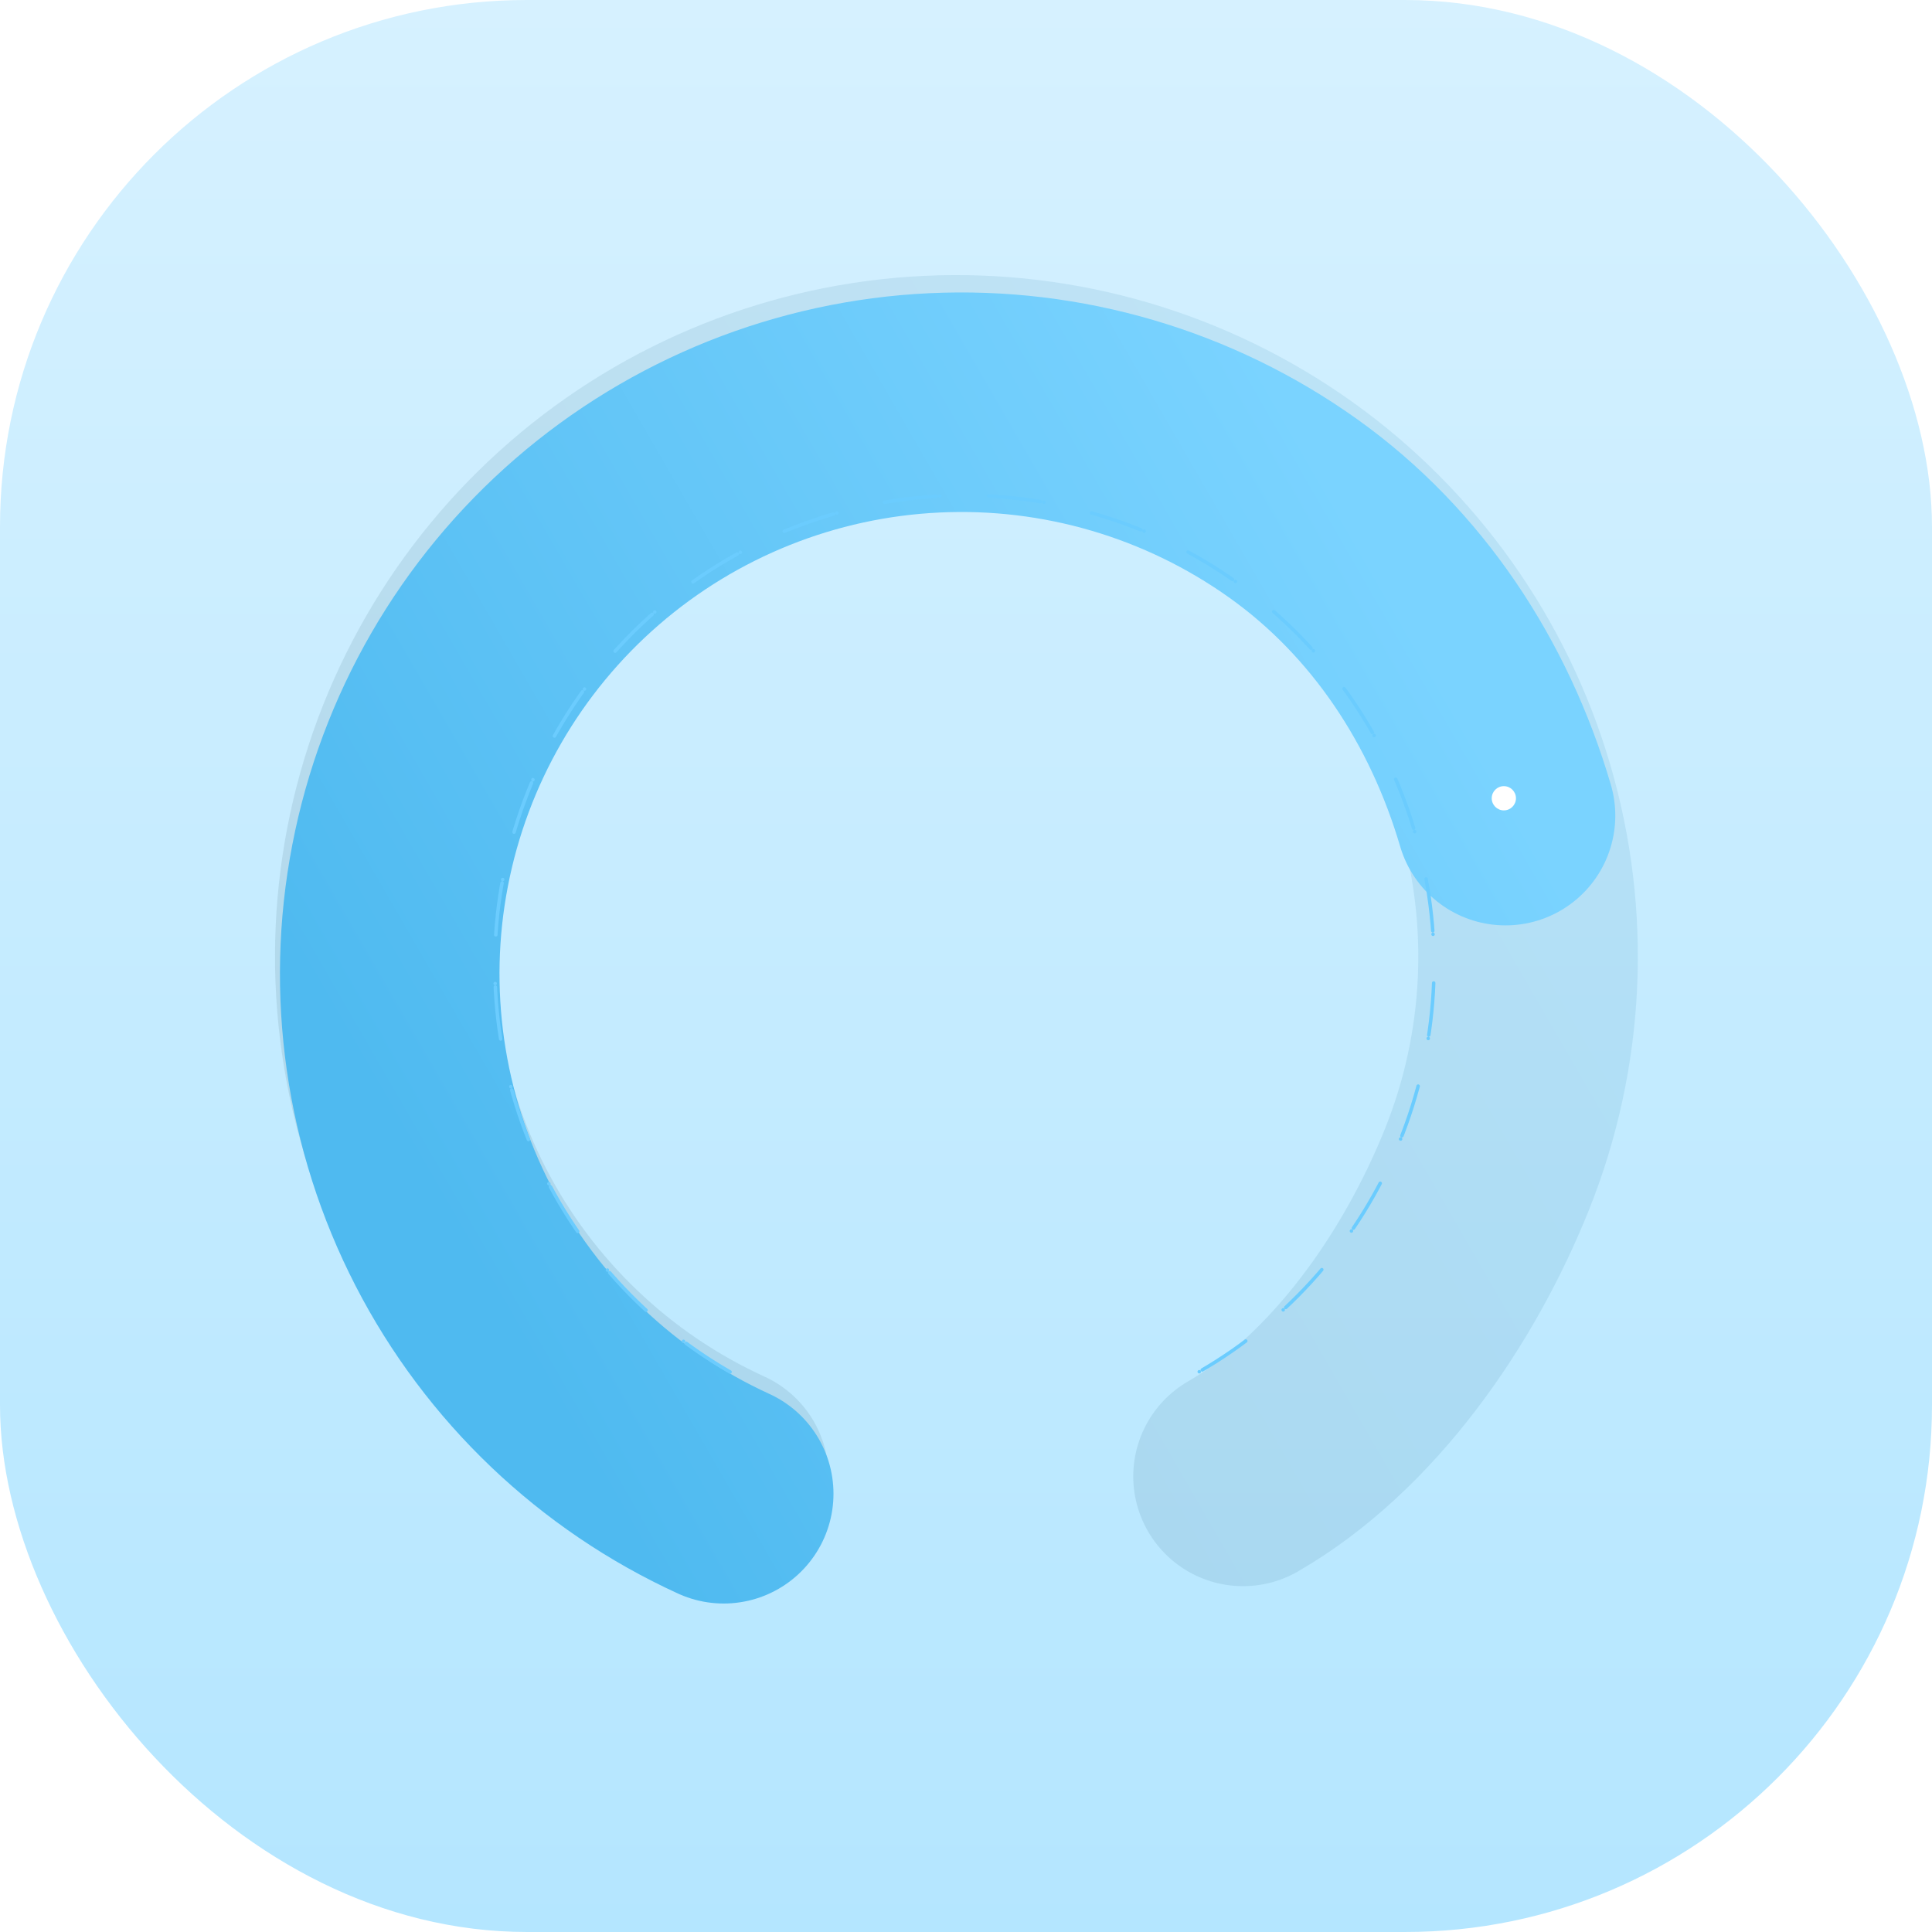 <svg width="44" height="44" viewBox="0 0 44 44" fill="none" xmlns="http://www.w3.org/2000/svg">
<rect width="44" height="44" rx="12" fill="url(#paint0_linear_3334_38241)"/>
<path opacity="0.1" d="M28.309 33.624C30.836 32.165 32.783 29.333 33.868 26.623C34.953 23.913 35.096 20.918 34.273 18.117C33.451 15.317 31.712 12.873 29.335 11.18C26.957 9.487 24.08 8.641 21.164 8.78C18.249 8.918 15.464 10.032 13.258 11.943C11.052 13.854 9.552 16.451 8.999 19.317C8.446 22.183 8.872 25.151 10.208 27.746C11.545 30.341 13.715 32.411 16.37 33.624" stroke="url(#paint1_linear_3334_38241)" stroke-width="5" stroke-linecap="round"/>
<g filter="url(#filter0_d_3334_38241)">
<path d="M34.287 18.18C33.465 15.379 31.825 12.873 29.447 11.18C27.07 9.487 24.193 8.641 21.277 8.78C18.362 8.918 15.577 10.032 13.371 11.943C11.165 13.854 9.665 16.451 9.112 19.317C8.558 22.183 8.985 25.151 10.321 27.746C11.658 30.341 13.828 32.411 16.482 33.624" stroke="url(#paint2_linear_3334_38241)" stroke-width="5" stroke-linecap="round"/>
</g>
<g filter="url(#filter1_d_3334_38241)">
<circle cx="34.249" cy="18.18" r="0.276" fill="white"/>
</g>
<path d="M27.312 31.24C29.366 30.054 30.968 28.219 31.865 26.023C32.762 23.826 32.904 21.394 32.267 19.109C31.631 16.824 30.253 14.815 28.35 13.398C26.447 11.982 24.127 11.239 21.755 11.285C19.383 11.331 17.094 12.165 15.248 13.655C13.402 15.144 12.103 17.206 11.557 19.514C11.01 21.823 11.247 24.247 12.229 26.407C13.211 28.566 14.884 30.337 16.983 31.442" stroke="#6BCCFE" stroke-width="0.079" stroke-linecap="round" stroke-dasharray="0 0.08 1.11 0 0.08 1.11"/>
<defs>
<filter id="filter0_d_3334_38241" x="5.19" y="5.475" width="32.784" height="32.23" filterUnits="userSpaceOnUse" color-interpolation-filters="sRGB">
<feFlood flood-opacity="0" result="BackgroundImageFix"/>
<feColorMatrix in="SourceAlpha" type="matrix" values="0 0 0 0 0 0 0 0 0 0 0 0 0 0 0 0 0 0 127 0" result="hardAlpha"/>
<feOffset dy="0.395"/>
<feGaussianBlur stdDeviation="0.592"/>
<feColorMatrix type="matrix" values="0 0 0 0 0.506 0 0 0 0 0.831 0 0 0 0 0.996 0 0 0 0.2 0"/>
<feBlend mode="normal" in2="BackgroundImageFix" result="effect1_dropShadow_3334_38241"/>
<feBlend mode="normal" in="SourceGraphic" in2="effect1_dropShadow_3334_38241" result="shape"/>
</filter>
<filter id="filter1_d_3334_38241" x="33.894" y="17.825" width="0.713" height="0.711" filterUnits="userSpaceOnUse" color-interpolation-filters="sRGB">
<feFlood flood-opacity="0" result="BackgroundImageFix"/>
<feColorMatrix in="SourceAlpha" type="matrix" values="0 0 0 0 0 0 0 0 0 0 0 0 0 0 0 0 0 0 127 0" result="hardAlpha"/>
<feOffset/>
<feGaussianBlur stdDeviation="0.039"/>
<feColorMatrix type="matrix" values="0 0 0 0 0 0 0 0 0 0 0 0 0 0 0 0 0 0 0.15 0"/>
<feBlend mode="normal" in2="BackgroundImageFix" result="effect1_dropShadow_3334_38241"/>
<feBlend mode="normal" in="SourceGraphic" in2="effect1_dropShadow_3334_38241" result="shape"/>
</filter>
<linearGradient id="paint0_linear_3334_38241" x1="22" y1="0" x2="22" y2="44" gradientUnits="userSpaceOnUse">
<stop stop-color="#D6F1FF"/>
<stop offset="1" stop-color="#B4E6FF"/>
</linearGradient>
<linearGradient id="paint1_linear_3334_38241" x1="33.181" y1="15.491" x2="10.632" y2="28.509" gradientUnits="userSpaceOnUse">
<stop stop-color="#1378AB"/>
<stop offset="1" stop-color="#183949"/>
</linearGradient>
<linearGradient id="paint2_linear_3334_38241" x1="31.732" y1="12.946" x2="9.252" y2="25.924" gradientUnits="userSpaceOnUse">
<stop stop-color="#7AD3FF"/>
<stop offset="1" stop-color="#4FBAF0"/>
</linearGradient>
</defs>
</svg>
